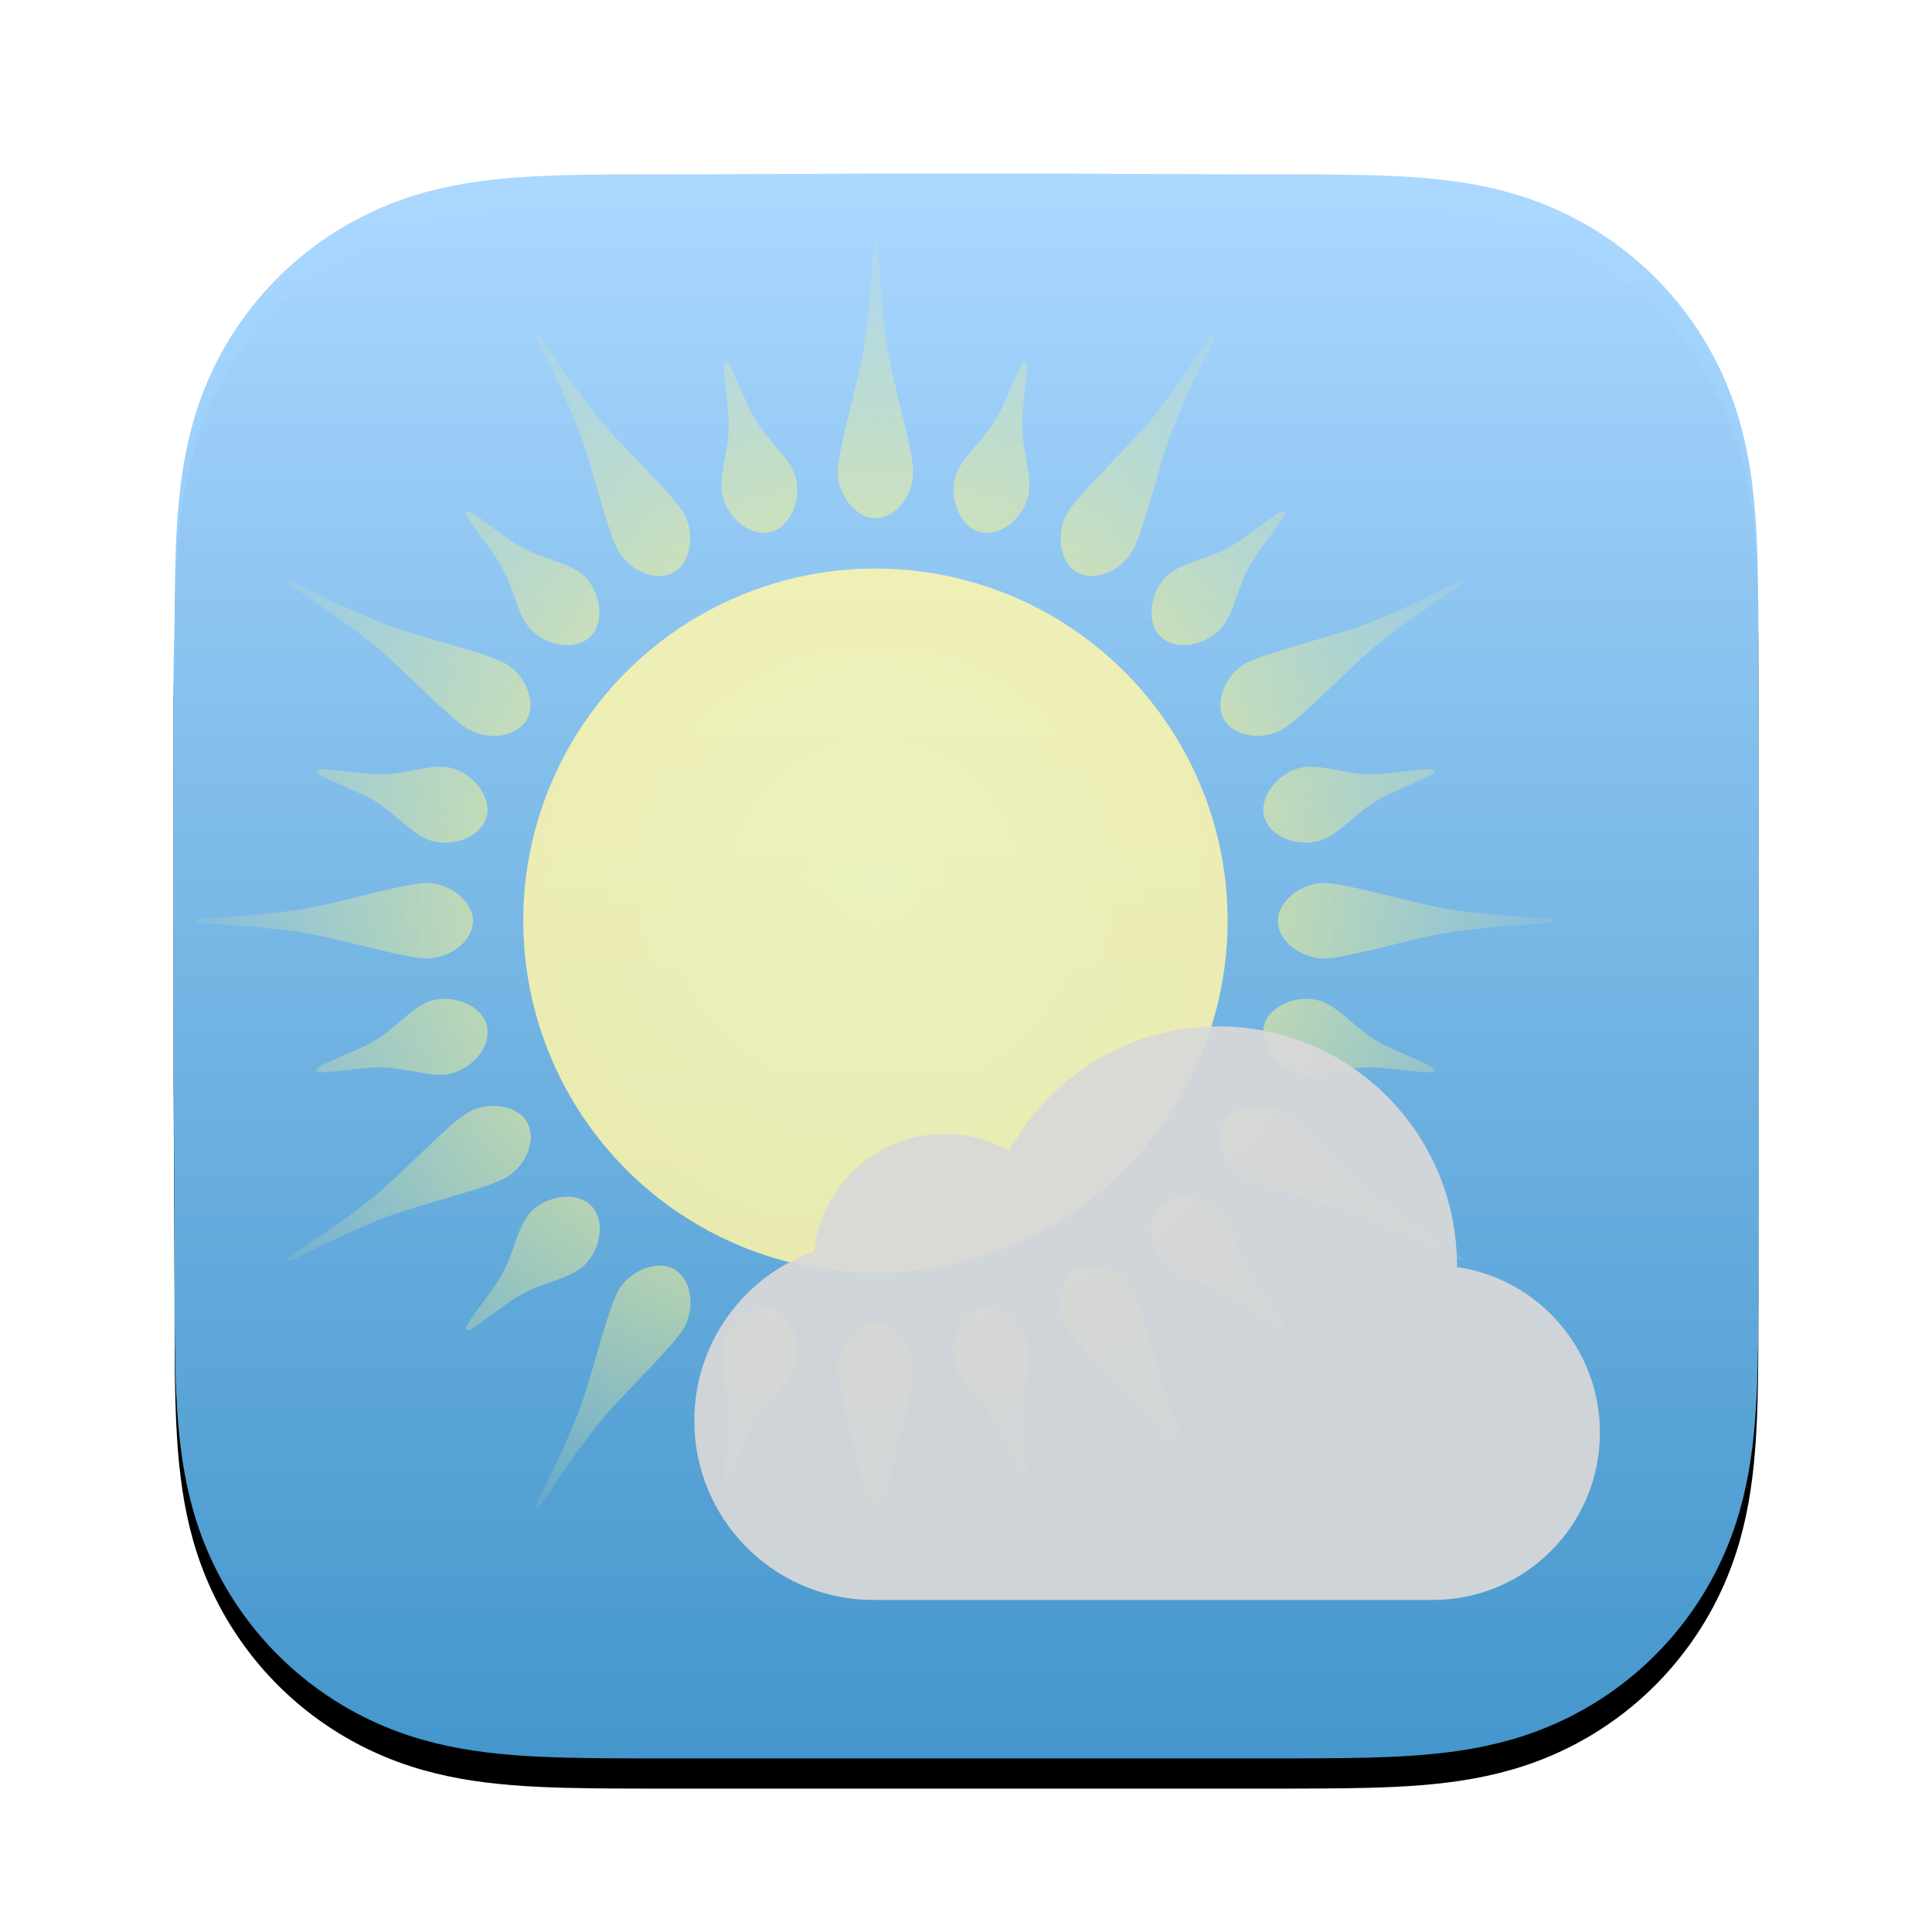 <?xml version="1.0" encoding="UTF-8"?>
<svg width="128px" height="128px" viewBox="0 0 128 128" version="1.1" xmlns="http://www.w3.org/2000/svg" xmlns:xlink="http://www.w3.org/1999/xlink">
    <title>Icon@3x</title>
    <defs>
        <linearGradient x1="50%" y1="0%" x2="50%" y2="100%" id="linearGradient-1">
            <stop stop-color="#ABD8FF" offset="0%"></stop>
            <stop stop-color="#4CA7E3" stop-opacity="0.9" offset="100%"></stop>
        </linearGradient>
        <path d="M116.493,40.462 C116.487,39.411 116.475,38.362 116.446,37.312 C116.384,35.024 116.249,32.717 115.842,30.455 C115.43,28.16 114.756,26.024 113.694,23.939 C112.65,21.89 111.287,20.014 109.66,18.388 C108.033,16.763 106.157,15.4 104.107,14.357 C102.02,13.295 99.882,12.621 97.584,12.208 C95.322,11.802 93.014,11.668 90.726,11.606 C89.676,11.577 88.626,11.565 87.575,11.559 C86.328,11.551 85.08,11.552 83.833,11.552 L69.352,11.5 L58.52,11.5 L44.295,11.552 C43.045,11.552 41.795,11.551 40.546,11.559 C39.493,11.565 38.441,11.577 37.388,11.606 C35.095,11.668 32.782,11.802 30.514,12.209 C28.214,12.621 26.073,13.295 23.983,14.356 C21.928,15.4 20.048,16.762 18.418,18.388 C16.788,20.014 15.422,21.889 14.376,23.938 C13.312,26.024 12.637,28.161 12.223,30.457 C11.816,32.719 11.681,35.025 11.619,37.312 C11.59,38.362 11.578,39.412 11.572,40.462 C11.564,41.708 11.5,43.257 11.5,44.504 L11.5,58.532 L11.5,69.479 L11.565,83.806 C11.565,85.054 11.564,86.302 11.572,87.55 C11.578,88.602 11.59,89.653 11.619,90.704 C11.681,92.995 11.816,95.306 12.224,97.571 C12.637,99.869 13.312,102.008 14.376,104.095 C15.422,106.148 16.788,108.025 18.418,109.654 C20.048,111.282 21.927,112.646 23.982,113.691 C26.073,114.755 28.215,115.429 30.517,115.842 C32.784,116.249 35.096,116.384 37.388,116.446 C38.441,116.474 39.493,116.486 40.546,116.492 C41.796,116.5 43.045,116.5 44.295,116.5 L58.649,116.5 L69.507,116.5 L83.833,116.5 C85.08,116.5 86.328,116.5 87.575,116.492 C88.626,116.486 89.676,116.474 90.726,116.446 C93.015,116.384 95.324,116.249 97.587,115.841 C99.883,115.428 102.02,114.754 104.106,113.691 C106.157,112.647 108.033,111.282 109.66,109.654 C111.286,108.026 112.65,106.148 113.694,104.096 C114.756,102.008 115.43,99.868 115.843,97.568 C116.249,95.304 116.384,92.994 116.446,90.704 C116.475,89.653 116.487,88.602 116.493,87.55 C116.5,86.302 116.5,85.054 116.5,83.806 C116.5,83.806 116.5,69.732 116.5,69.479 L116.5,58.52 C116.5,58.334 116.5,44.201 116.5,44.201 C116.5,42.955 116.5,41.708 116.493,40.462 Z" id="path-2"></path>
        <filter x="-4.8%" y="-3.8%" width="109.5%" height="109.5%" filterUnits="objectBoundingBox" id="filter-3">
            <feOffset dx="0" dy="1" in="SourceAlpha" result="shadowOffsetOuter1"></feOffset>
            <feGaussianBlur stdDeviation="0.5" in="shadowOffsetOuter1" result="shadowBlurOuter1"></feGaussianBlur>
            <feComposite in="shadowBlurOuter1" in2="SourceAlpha" operator="out" result="shadowBlurOuter1"></feComposite>
            <feColorMatrix values="0 0 0 0 0   0 0 0 0 0   0 0 0 0 0  0 0 0 0.202 0" type="matrix" in="shadowBlurOuter1" result="shadowMatrixOuter1"></feColorMatrix>
            <feOffset dx="0" dy="1" in="SourceAlpha" result="shadowOffsetOuter2"></feOffset>
            <feGaussianBlur stdDeviation="1.5" in="shadowOffsetOuter2" result="shadowBlurOuter2"></feGaussianBlur>
            <feComposite in="shadowBlurOuter2" in2="SourceAlpha" operator="out" result="shadowBlurOuter2"></feComposite>
            <feColorMatrix values="0 0 0 0 0   0 0 0 0 0   0 0 0 0 0  0 0 0 0.24 0" type="matrix" in="shadowBlurOuter2" result="shadowMatrixOuter2"></feColorMatrix>
            <feMerge>
                <feMergeNode in="shadowMatrixOuter1"></feMergeNode>
                <feMergeNode in="shadowMatrixOuter2"></feMergeNode>
            </feMerge>
        </filter>
        <radialGradient cx="50%" cy="44.367%" fx="50%" fy="44.367%" r="56.217%" id="radialGradient-4">
            <stop stop-color="#FFFFFF" stop-opacity="0.5" offset="0%"></stop>
            <stop stop-color="#FFB200" stop-opacity="0.5" offset="100%"></stop>
        </radialGradient>
        <circle id="path-5" cx="45" cy="45" r="23.333"></circle>
        <radialGradient cx="50%" cy="50%" fx="50%" fy="50%" r="54.106%" id="radialGradient-6">
            <stop stop-color="#FFF78A" offset="0%"></stop>
            <stop stop-color="#FFF78A" stop-opacity="0.754" offset="43.678%"></stop>
            <stop stop-color="#FFF78A" stop-opacity="0" offset="100%"></stop>
        </radialGradient>
        <filter id="filter-7">
            <feColorMatrix in="SourceGraphic" type="matrix" values="0 0 0 0 1 0 0 0 0 1 0 0 0 0 1 0 0 0 1 0"></feColorMatrix>
        </filter>
        <filter x="-26.7%" y="-42.1%" width="153.3%" height="184.2%" filterUnits="objectBoundingBox" id="filter-8">
            <feOffset dx="0" dy="3" in="SourceAlpha" result="shadowOffsetOuter1"></feOffset>
            <feGaussianBlur stdDeviation="2.5" in="shadowOffsetOuter1" result="shadowBlurOuter1"></feGaussianBlur>
            <feColorMatrix values="0 0 0 0 0.502   0 0 0 0 0.547   0 0 0 0 0.586  0 0 0 0.186 0" type="matrix" in="shadowBlurOuter1" result="shadowMatrixOuter1"></feColorMatrix>
            <feMerge>
                <feMergeNode in="shadowMatrixOuter1"></feMergeNode>
                <feMergeNode in="SourceGraphic"></feMergeNode>
            </feMerge>
        </filter>
    </defs>
    <g id="Icon" stroke="none" stroke-width="1" fill="none" fill-rule="evenodd">
        <g id="Background">
            <use fill="black" fill-opacity="1" filter="url(#filter-3)" xlink:href="#path-2"></use>
            <use fill="url(#linearGradient-1)" fill-rule="evenodd" xlink:href="#path-2"></use>
        </g>
        <g id="Group" transform="translate(13, 16)" opacity="0.85">
            <g id="Sonne">
                <g id="Oval-2">
                    <use fill="#FFFAB2" xlink:href="#path-5"></use>
                    <use fill-opacity="0.11" fill="url(#radialGradient-4)" xlink:href="#path-5"></use>
                </g>
                <path d="M45,71.667 C46.381,71.667 47.5,73.211 47.5,74.722 C47.5,76.234 46.069,80.901 45.75,83.156 C45.103,87.719 45.295,90 45,90 C44.705,90 44.911,87.731 44.267,83.193 C43.946,80.933 42.5,76.234 42.5,74.722 C42.5,73.211 43.701,71.667 45,71.667 Z M31.667,68.094 C32.862,68.784 33.06,70.681 32.304,71.99 C31.899,72.691 30.686,73.972 29.431,75.285 L28.928,75.811 C28.009,76.773 27.123,77.714 26.572,78.419 C23.73,82.047 22.756,84.119 22.5,83.971 C22.245,83.824 23.557,81.961 25.268,77.71 C26.121,75.591 27.218,70.799 27.974,69.49 C28.73,68.181 30.541,67.444 31.667,68.094 Z M62.026,69.49 C62.782,70.799 63.879,75.591 64.732,77.71 C66.443,81.961 67.755,83.824 67.5,83.971 C67.244,84.119 66.27,82.047 63.428,78.419 C62.877,77.714 61.991,76.773 61.072,75.811 L60.569,75.285 C59.314,73.972 58.101,72.691 57.696,71.99 C56.94,70.681 57.138,68.784 58.333,68.094 C59.459,67.444 61.27,68.181 62.026,69.49 Z M38.098,70.758 C39.432,71.115 40.113,72.896 39.722,74.357 C39.331,75.817 37.665,76.83 36.712,78.83 C35.787,80.77 35.364,82.104 35.079,82.027 C34.794,81.951 35.083,80.636 35.269,78.482 C35.462,76.256 34.501,74.523 34.893,73.062 C35.284,71.602 36.843,70.422 38.098,70.758 Z M55.107,73.062 C55.499,74.523 54.538,76.256 54.731,78.482 C54.917,80.636 55.206,81.951 54.921,82.027 C54.636,82.104 54.213,80.77 53.288,78.83 C52.335,76.83 50.669,75.817 50.278,74.357 C49.887,72.896 50.568,71.115 51.902,70.758 C53.157,70.422 54.716,71.602 55.107,73.062 Z M26.144,63.856 C27.12,64.832 26.82,66.716 25.751,67.785 C24.682,68.853 22.733,68.898 20.907,70.153 C19.136,71.371 18.103,72.315 17.894,72.106 C17.686,71.897 18.593,70.903 19.832,69.131 C21.112,67.299 21.147,65.318 22.215,64.249 C23.284,63.18 25.225,62.937 26.144,63.856 Z M67.785,64.249 C68.853,65.318 68.888,67.299 70.168,69.131 C71.407,70.903 72.314,71.897 72.106,72.106 C71.897,72.315 70.864,71.371 69.093,70.153 C67.267,68.898 65.318,68.853 64.249,67.785 C63.18,66.716 62.88,64.832 63.856,63.856 C64.775,62.937 66.716,63.18 67.785,64.249 Z M21.906,58.333 C22.596,59.529 21.819,61.27 20.51,62.026 C19.809,62.431 18.118,62.933 16.374,63.443 L15.676,63.647 C14.399,64.021 13.161,64.393 12.331,64.727 C10.087,65.631 8.503,66.421 7.483,66.93 L7.207,67.067 C6.467,67.435 6.092,67.609 6.029,67.5 C5.882,67.245 7.949,66.288 11.557,63.461 C13.354,62.053 16.701,58.452 18.01,57.696 C19.319,56.94 21.256,57.208 21.906,58.333 Z M71.99,57.696 C73.299,58.452 76.646,62.053 78.443,63.461 C82.051,66.288 84.118,67.245 83.971,67.5 C83.908,67.609 83.533,67.435 82.793,67.067 L82.517,66.93 C81.497,66.421 79.913,65.631 77.669,64.727 C76.839,64.393 75.601,64.021 74.324,63.647 L73.626,63.443 C71.882,62.933 70.191,62.431 69.49,62.026 C68.181,61.27 67.404,59.529 68.094,58.333 C68.744,57.208 70.681,56.94 71.99,57.696 Z M19.242,51.902 C19.599,53.236 18.398,54.716 16.938,55.107 C15.477,55.499 13.767,54.563 11.558,54.737 C9.415,54.906 8.049,55.207 7.973,54.921 C7.897,54.637 9.179,54.229 11.138,53.314 C13.163,52.368 14.183,50.669 15.643,50.278 C17.104,49.887 18.906,50.647 19.242,51.902 Z M74.357,50.278 C75.817,50.669 76.837,52.368 78.862,53.314 C80.821,54.229 82.103,54.637 82.027,54.921 C81.951,55.207 80.585,54.906 78.442,54.737 C76.233,54.563 74.523,55.499 73.062,55.107 C71.602,54.716 70.401,53.236 70.758,51.902 C71.094,50.647 72.896,49.887 74.357,50.278 Z M15.278,42.5 C16.789,42.5 18.333,43.701 18.333,45 C18.333,46.381 16.789,47.5 15.278,47.5 C13.766,47.5 9.099,46.069 6.844,45.75 C2.281,45.103 0,45.295 0,45 C0,44.705 2.269,44.911 6.807,44.267 C9.067,43.946 13.766,42.5 15.278,42.5 Z M74.722,42.5 C76.234,42.5 80.933,43.946 83.193,44.267 C87.731,44.911 90,44.705 90,45 C90,45.295 87.719,45.103 83.156,45.75 C80.901,46.069 76.234,47.5 74.722,47.5 C73.211,47.5 71.667,46.381 71.667,45 C71.667,43.701 73.211,42.5 74.722,42.5 Z M78.482,35.269 C80.636,35.083 81.951,34.794 82.027,35.079 C82.104,35.364 80.77,35.787 78.83,36.712 C76.83,37.665 75.817,39.331 74.357,39.722 C72.896,40.113 71.115,39.432 70.758,38.098 C70.422,36.843 71.602,35.284 73.062,34.893 C74.523,34.501 76.256,35.462 78.482,35.269 Z M16.938,34.893 C18.398,35.284 19.578,36.843 19.242,38.098 C18.885,39.432 17.104,40.113 15.643,39.722 C14.183,39.331 13.17,37.665 11.17,36.712 C9.23,35.787 7.896,35.364 7.973,35.079 C8.049,34.794 9.364,35.083 11.518,35.269 C13.744,35.462 15.477,34.501 16.938,34.893 Z M83.971,22.5 C84.119,22.756 82.047,23.73 78.419,26.572 C77.714,27.123 76.773,28.009 75.811,28.928 L75.285,29.431 C73.972,30.686 72.691,31.899 71.99,32.304 C70.681,33.06 68.784,32.862 68.094,31.667 C67.444,30.541 68.181,28.73 69.49,27.974 C70.799,27.218 75.591,26.121 77.71,25.268 C81.961,23.557 83.824,22.245 83.971,22.5 Z M12.29,25.268 C14.409,26.121 19.201,27.218 20.51,27.974 C21.819,28.73 22.556,30.541 21.906,31.667 C21.216,32.862 19.319,33.06 18.01,32.304 C17.309,31.899 16.028,30.686 14.715,29.431 L14.189,28.928 C13.227,28.009 12.286,27.123 11.581,26.572 C7.953,23.73 5.881,22.756 6.029,22.5 C6.176,22.245 8.039,23.557 12.29,25.268 Z M72.106,17.894 C72.315,18.103 71.371,19.136 70.153,20.907 C68.898,22.733 68.853,24.682 67.785,25.751 C66.716,26.82 64.832,27.12 63.856,26.144 C62.937,25.225 63.18,23.284 64.249,22.215 C65.318,21.147 67.299,21.112 69.131,19.832 C70.903,18.593 71.897,17.686 72.106,17.894 Z M20.869,19.832 C22.701,21.112 24.682,21.147 25.751,22.215 C26.82,23.284 27.063,25.225 26.144,26.144 C25.168,27.12 23.284,26.82 22.215,25.751 C21.147,24.682 21.102,22.733 19.847,20.907 C18.629,19.136 17.685,18.103 17.894,17.894 C18.103,17.686 19.097,18.593 20.869,19.832 Z M67.5,6.029 C67.609,6.092 67.435,6.467 67.067,7.207 L66.93,7.483 C66.421,8.503 65.631,10.087 64.727,12.331 C64.393,13.161 64.021,14.399 63.647,15.676 L63.443,16.374 C62.933,18.118 62.431,19.809 62.026,20.51 C61.27,21.819 59.529,22.596 58.333,21.906 C57.208,21.256 56.94,19.319 57.696,18.01 C58.452,16.701 62.053,13.354 63.461,11.557 C66.288,7.949 67.245,5.882 67.5,6.029 Z M26.539,11.557 C27.947,13.354 31.548,16.701 32.304,18.01 C33.06,19.319 32.792,21.256 31.667,21.906 C30.471,22.596 28.73,21.819 27.974,20.51 C27.569,19.809 27.067,18.118 26.557,16.374 L26.353,15.676 C25.979,14.399 25.607,13.161 25.273,12.331 C24.369,10.087 23.579,8.503 23.07,7.483 L22.933,7.207 C22.565,6.467 22.391,6.092 22.5,6.029 C22.755,5.882 23.712,7.949 26.539,11.557 Z M54.921,7.973 C55.207,8.049 54.906,9.415 54.737,11.558 C54.563,13.767 55.499,15.477 55.107,16.938 C54.716,18.398 53.236,19.599 51.902,19.242 C50.647,18.906 49.887,17.104 50.278,15.643 C50.669,14.183 52.368,13.163 53.314,11.138 C54.229,9.179 54.637,7.897 54.921,7.973 Z M36.686,11.138 C37.632,13.163 39.331,14.183 39.722,15.643 C40.113,17.104 39.353,18.906 38.098,19.242 C36.764,19.599 35.284,18.398 34.893,16.938 C34.501,15.477 35.437,13.767 35.263,11.558 C35.094,9.415 34.793,8.049 35.079,7.973 C35.363,7.897 35.771,9.179 36.686,11.138 Z M45,0 C45.295,0 45.103,2.281 45.75,6.844 C46.069,9.099 47.5,13.766 47.5,15.278 C47.5,16.789 46.381,18.333 45,18.333 C43.701,18.333 42.5,16.789 42.5,15.278 C42.5,13.766 43.946,9.067 44.267,6.807 C44.911,2.269 44.705,0 45,0 Z" id="Strahlen" fill="url(#radialGradient-6)" fill-rule="nonzero"></path>
            </g>
        </g>
        <g id="Group" transform="translate(46, 65)" opacity="0.923">
            <g filter="url(#filter-7)" id="Wolke-Copy">
                <g filter="url(#filter-8)">
                    <path d="M11.842,38 L11.541,37.996 C5.14,37.836 0,32.582 0,26.125 C0,20.937 3.318,16.525 7.943,14.909 C8.403,10.534 12.094,7.125 16.579,7.125 C18.139,7.125 19.603,7.537 20.868,8.259 C23.545,3.339 28.752,0 34.737,0 C43.457,0 50.526,7.089 50.526,15.833 C50.526,15.871 50.526,15.909 50.526,15.947 C55.882,16.713 60,21.333 60,26.917 C60,33.038 55.052,38 48.947,38 L48.947,38 L11.842,38 Z" id="Cloud" fill="#D8D8D8"></path>
                </g>
            </g>
        </g>
    </g>
</svg>